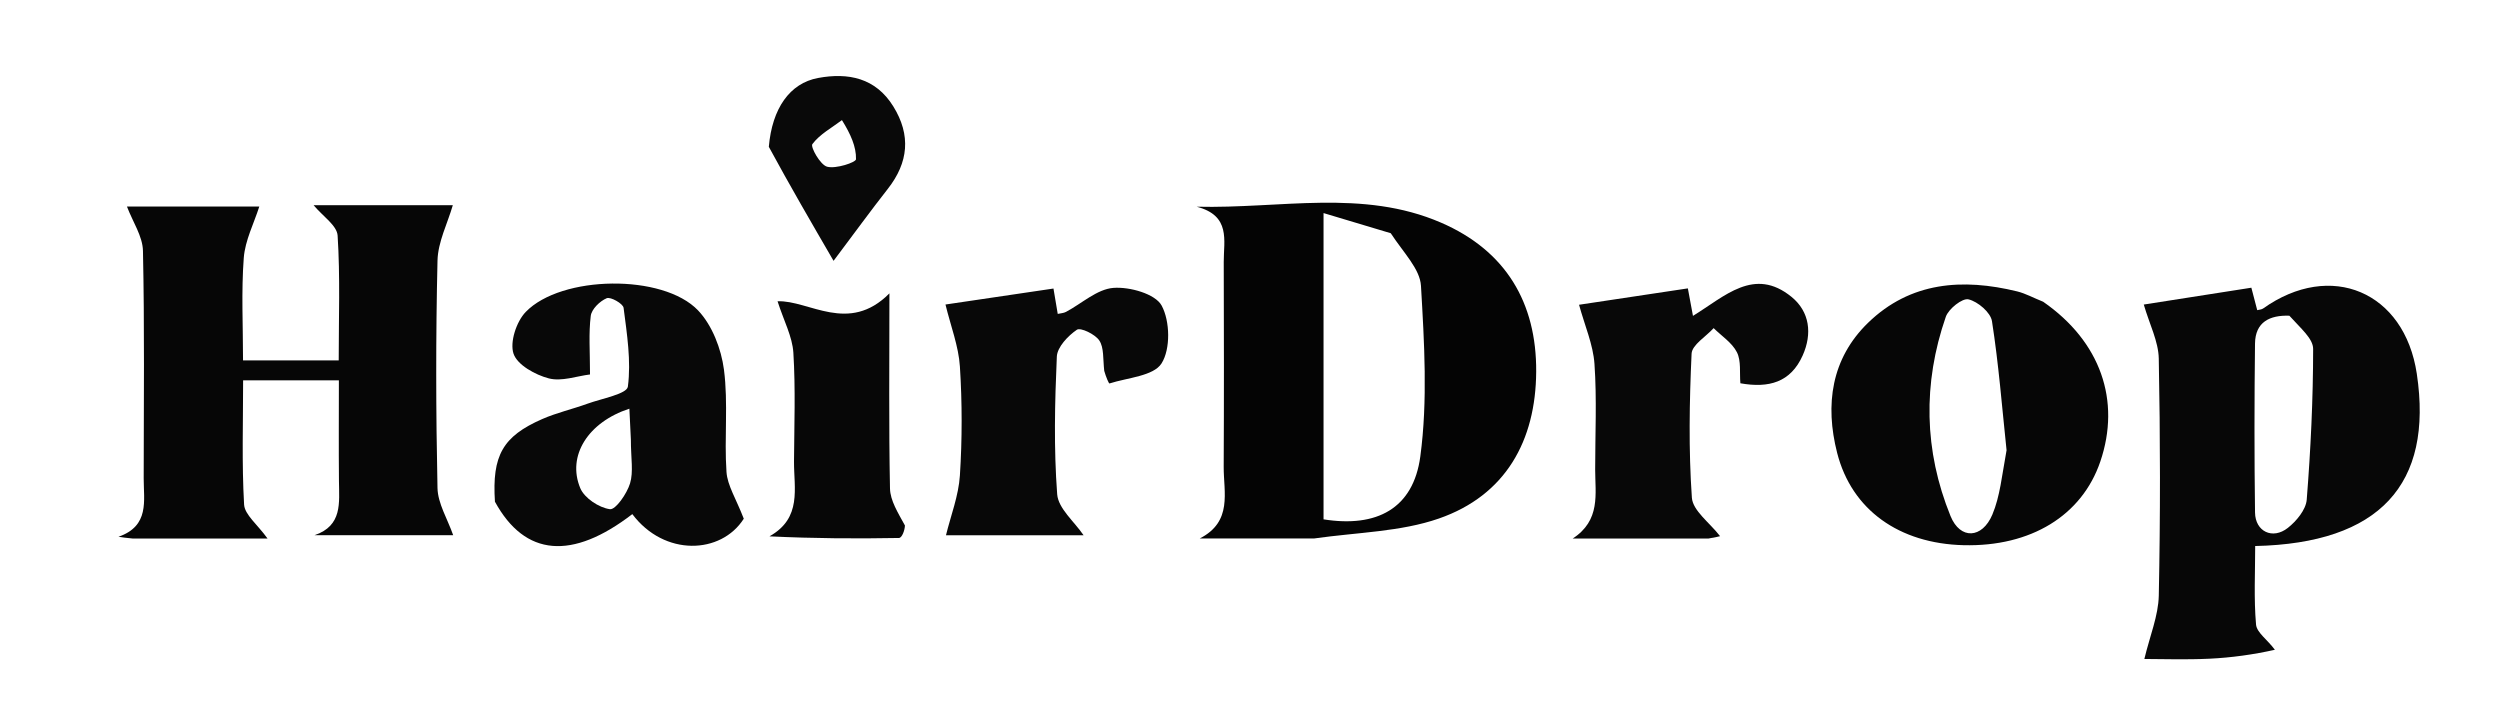 <svg version="1.1" id="Layer_1" xmlns="http://www.w3.org/2000/svg" xmlns:xlink="http://www.w3.org/1999/xlink" x="0px"
	y="0px" width="100%" viewBox="0 0 390 110" enable-background="new 0 0 390 110" xml:space="preserve">
	<path fill="#f9f9f9" opacity="0" stroke="none" d="
M282,111 
	C188,111 94.5,111 1,111 
	C1,74.333 1,37.667 1,1 
	C131,1 261,1 391,1 
	C391,37.667 391,74.333 391,111 
	C354.833,111 318.667,111 282,111 
M21.098,84.008 
	C28.028,84.008 34.958,84.008 41.735,84.008 
	C40.14,81.79 38.169,80.3 38.078,78.703 
	C37.711,72.28 37.926,65.824 37.926,59.329 
	C43.114,59.329 47.838,59.329 52.865,59.329 
	C52.865,64.759 52.829,69.896 52.877,75.033 
	C52.909,78.435 53.438,82.008 49.068,83.491 
	C56.729,83.491 64.39,83.491 70.696,83.491 
	C69.807,80.935 68.301,78.547 68.249,76.129 
	C67.999,64.305 67.974,52.47 68.251,40.647 
	C68.319,37.737 69.813,34.861 70.639,32.011 
	C64.309,32.011 56.624,32.011 48.922,32.011 
	C50.338,33.72 52.566,35.166 52.668,36.748 
	C53.08,43.171 52.839,49.636 52.839,56.223 
	C47.666,56.223 43.045,56.223 37.913,56.223 
	C37.913,50.806 37.633,45.499 38.027,40.242 
	C38.234,37.491 39.624,34.828 40.452,32.214 
	C34.104,32.214 26.327,32.214 19.803,32.214 
	C20.709,34.609 22.254,36.854 22.302,39.131 
	C22.553,50.955 22.433,62.786 22.415,74.615 
	C22.409,78.096 23.363,82.043 18.482,83.734 
	C19.066,83.824 19.65,83.915 21.098,84.008 
M205.471,84.004 
	C211.825,83.033 218.493,82.965 224.464,80.891 
	C234.885,77.271 239.577,68.748 239.646,57.997 
	C239.714,47.235 234.919,39.109 224.796,34.731 
	C212.575,29.446 199.769,32.573 186.672,32.247 
	C192.04,33.628 190.893,37.526 190.903,40.853 
	C190.936,51.504 190.952,62.155 190.896,72.805 
	C190.875,76.796 192.325,81.371 187.155,84.004 
	C192.93,84.004 198.705,84.004 205.471,84.004 
M354.69,100.974 
	C353.73,99.797 352.05,98.683 351.942,97.432 
	C351.588,93.364 351.809,89.246 351.809,85.18 
	C371.185,84.759 379.614,75.588 377.021,58.303 
	C375.1,45.494 363.605,40.62 353.044,48.126 
	C352.797,48.302 352.426,48.304 352.127,48.383 
	C351.81,47.17 351.499,45.978 351.212,44.882 
	C344.943,45.864 339.03,46.79 334.429,47.51 
	C335.328,50.608 336.716,53.257 336.768,55.932 
	C337.007,68.251 337.023,80.579 336.771,92.897 
	C336.706,96.067 335.373,99.211 334.52,102.8 
	C337.146,102.8 340.897,102.935 344.634,102.76 
	C348.122,102.597 351.593,102.104 354.69,100.974 
M318.381,46.938 
	C317.155,46.438 315.968,45.775 314.695,45.463 
	C306.172,43.373 298.021,43.956 291.43,50.344 
	C285.663,55.935 284.677,63.139 286.595,70.653 
	C288.868,79.559 296.285,84.801 306.319,85.049 
	C316.802,85.308 324.773,80.435 327.645,72.011 
	C330.884,62.509 327.7,53.286 318.381,46.938 
M77.324,78.657 
	C81.917,86.865 89.281,87.398 98.642,80.202 
	C103.641,86.853 112.485,86.484 116.03,80.92 
	C114.822,77.782 113.477,75.744 113.332,73.625 
	C112.968,68.319 113.619,62.914 112.938,57.67 
	C112.517,54.432 111.104,50.745 108.905,48.431 
	C103.434,42.676 87.561,42.924 82.014,48.662 
	C80.56,50.166 79.505,53.369 80.11,55.175 
	C80.697,56.928 83.498,58.476 85.611,59.028 
	C87.612,59.551 89.982,58.665 92.042,58.415 
	C92.042,54.84 91.813,52.021 92.159,49.274 
	C92.291,48.223 93.583,46.968 94.647,46.521 
	C95.25,46.267 97.197,47.369 97.28,48.022 
	C97.805,52.108 98.475,56.305 97.948,60.315 
	C97.796,61.466 93.866,62.171 91.633,62.982 
	C89.296,63.831 86.838,64.384 84.571,65.379 
	C78.441,68.071 76.74,71.044 77.324,78.657 
M172.252,58.285 
	C172.535,58.82 172.977,59.851 173.078,59.819 
	C175.916,58.91 179.948,58.672 181.203,56.689 
	C182.621,54.451 182.528,50.092 181.217,47.67 
	C180.228,45.84 176.221,44.714 173.684,44.911 
	C171.14,45.109 168.76,47.347 166.291,48.658 
	C165.921,48.854 165.455,48.867 165.007,48.97 
	C164.767,47.545 164.555,46.28 164.341,45.012 
	C158.141,45.929 152.185,46.811 147.495,47.505 
	C148.315,50.879 149.54,53.999 149.745,57.185 
	C150.106,62.825 150.106,68.522 149.745,74.162 
	C149.541,77.342 148.314,80.456 147.572,83.504 
	C154.18,83.504 162.023,83.504 169.041,83.504 
	C167.597,81.368 165.086,79.323 164.92,77.103 
	C164.387,69.981 164.546,62.785 164.865,55.637 
	C164.932,54.143 166.598,52.394 167.991,51.442 
	C168.566,51.048 170.828,52.132 171.485,53.107 
	C172.234,54.221 172.05,55.963 172.252,58.285 
M266.971,84.012 
	C267.638,83.83 268.304,83.649 268.331,83.642 
	C266.712,81.536 264.074,79.674 263.932,77.638 
	C263.413,70.181 263.545,62.657 263.887,55.18 
	C263.949,53.8 266.127,52.517 267.328,51.189 
	C268.577,52.426 270.211,53.469 270.961,54.957 
	C271.64,56.304 271.355,58.137 271.499,59.792 
	C275.937,60.581 279.339,59.649 281.215,55.457 
	C282.747,52.036 282.295,48.612 279.489,46.323 
	C273.65,41.558 269.068,46.242 264.102,49.278 
	C263.803,47.666 263.554,46.321 263.306,44.987 
	C257.072,45.925 251.129,46.82 246.332,47.542 
	C247.216,50.783 248.526,53.737 248.738,56.767 
	C249.12,62.236 248.844,67.75 248.846,73.245 
	C248.848,77.051 249.733,81.158 245.339,84.013 
	C252.25,84.013 259.16,84.013 266.971,84.012 
M140.736,81.848 
	C140.074,79.964 138.877,78.091 138.839,76.195 
	C138.645,66.509 138.749,56.817 138.749,45.764 
	C132.383,52.19 126.2,46.805 121.298,46.998 
	C122.281,50.06 123.611,52.51 123.766,55.033 
	C124.114,60.661 123.902,66.325 123.865,71.974 
	C123.837,76.177 125.152,80.801 120.034,83.67 
	C127.03,84.006 133.636,84.045 140.239,83.924 
	C140.704,83.916 141.148,82.736 140.736,81.848 
M119.937,23.315 
	C123.242,29.001 126.547,34.688 130.035,40.691 
	C133.303,36.345 135.833,32.858 138.492,29.472 
	C141.732,25.346 142.127,21.082 139.361,16.607 
	C136.601,12.141 132.321,11.295 127.621,12.165 
	C123.2,12.983 120.451,16.915 119.937,23.315 
z" />
	<path fill="#060606" opacity="1" stroke="none" d="
M20.666,84.007 
	C19.65,83.915 19.066,83.824 18.482,83.734 
	C23.363,82.043 22.409,78.096 22.415,74.615 
	C22.433,62.786 22.553,50.955 22.302,39.131 
	C22.254,36.854 20.709,34.609 19.803,32.214 
	C26.327,32.214 34.104,32.214 40.452,32.214 
	C39.624,34.828 38.234,37.491 38.027,40.242 
	C37.633,45.499 37.913,50.806 37.913,56.223 
	C43.045,56.223 47.666,56.223 52.839,56.223 
	C52.839,49.636 53.08,43.171 52.668,36.748 
	C52.566,35.166 50.338,33.72 48.922,32.011 
	C56.624,32.011 64.309,32.011 70.639,32.011 
	C69.813,34.861 68.319,37.737 68.251,40.647 
	C67.974,52.47 67.999,64.305 68.249,76.129 
	C68.301,78.547 69.807,80.935 70.696,83.491 
	C64.39,83.491 56.729,83.491 49.068,83.491 
	C53.438,82.008 52.909,78.435 52.877,75.033 
	C52.829,69.896 52.865,64.759 52.865,59.329 
	C47.838,59.329 43.114,59.329 37.926,59.329 
	C37.926,65.824 37.711,72.28 38.078,78.703 
	C38.169,80.3 40.14,81.79 41.735,84.008 
	C34.958,84.008 28.028,84.008 20.666,84.007 
z" />
	<path fill="#040404" opacity="1" stroke="none" d="
M204.976,84.004 
	C198.705,84.004 192.93,84.004 187.155,84.004 
	C192.325,81.371 190.875,76.796 190.896,72.805 
	C190.952,62.155 190.936,51.504 190.903,40.853 
	C190.893,37.526 192.04,33.628 186.672,32.247 
	C199.769,32.573 212.575,29.446 224.796,34.731 
	C234.919,39.109 239.714,47.235 239.646,57.997 
	C239.577,68.748 234.885,77.271 224.464,80.891 
	C218.493,82.965 211.825,83.033 204.976,84.004 
M216.957,36.383 
	C213.627,35.385 210.297,34.386 206.472,33.239 
	C206.472,50.019 206.472,65.538 206.472,81.018 
	C214.748,82.34 220.478,79.362 221.571,71.196 
	C222.74,62.468 222.187,53.447 221.673,44.596 
	C221.52,41.957 218.97,39.457 216.957,36.383 
z" />
	<path fill="#070707" opacity="1" stroke="none" d="
M354.881,101.365 
	C351.593,102.104 348.122,102.597 344.634,102.76 
	C340.897,102.935 337.146,102.8 334.52,102.8 
	C335.373,99.211 336.706,96.067 336.771,92.897 
	C337.023,80.579 337.007,68.251 336.768,55.932 
	C336.716,53.257 335.328,50.608 334.429,47.51 
	C339.03,46.79 344.943,45.864 351.212,44.882 
	C351.499,45.978 351.81,47.17 352.127,48.383 
	C352.426,48.304 352.797,48.302 353.044,48.126 
	C363.605,40.62 375.1,45.494 377.021,58.303 
	C379.614,75.588 371.185,84.759 351.809,85.18 
	C351.809,89.246 351.588,93.364 351.942,97.432 
	C352.05,98.683 353.73,99.797 354.881,101.365 
M357.14,49.251 
	C354.088,49.143 351.821,50.227 351.782,53.598 
	C351.678,62.381 351.667,71.167 351.784,79.95 
	C351.823,82.927 354.526,84.224 356.905,82.351 
	C358.247,81.294 359.725,79.513 359.849,77.956 
	C360.468,70.132 360.847,62.274 360.85,54.428 
	C360.851,52.817 358.89,51.206 357.14,49.251 
z" />
	<path fill="#060606" opacity="1" stroke="none" d="
M318.732,47.072 
	C327.7,53.286 330.884,62.509 327.645,72.011 
	C324.773,80.435 316.802,85.308 306.319,85.049 
	C296.285,84.801 288.868,79.559 286.595,70.653 
	C284.677,63.139 285.663,55.935 291.43,50.344 
	C298.021,43.956 306.172,43.373 314.695,45.463 
	C315.968,45.775 317.155,46.438 318.732,47.072 
M313.024,70.234 
	C312.315,63.515 311.789,56.769 310.748,50.102 
	C310.535,48.737 308.538,47.041 307.081,46.698 
	C306.13,46.473 303.976,48.175 303.544,49.424 
	C299.94,59.83 300.145,70.321 304.279,80.499 
	C305.791,84.221 309.215,84.047 310.808,80.276 
	C312.007,77.436 312.294,74.21 313.024,70.234 
z" />
	<path fill="#080808" opacity="1" stroke="none" d="
M77.211,78.267 
	C76.74,71.044 78.441,68.071 84.571,65.379 
	C86.838,64.384 89.296,63.831 91.633,62.982 
	C93.866,62.171 97.796,61.466 97.948,60.315 
	C98.475,56.305 97.805,52.108 97.28,48.022 
	C97.197,47.369 95.25,46.267 94.647,46.521 
	C93.583,46.968 92.291,48.223 92.159,49.274 
	C91.813,52.021 92.042,54.84 92.042,58.415 
	C89.982,58.665 87.612,59.551 85.611,59.028 
	C83.498,58.476 80.697,56.928 80.11,55.175 
	C79.505,53.369 80.56,50.166 82.014,48.662 
	C87.561,42.924 103.434,42.676 108.905,48.431 
	C111.104,50.745 112.517,54.432 112.938,57.67 
	C113.619,62.914 112.968,68.319 113.332,73.625 
	C113.477,75.744 114.822,77.782 116.03,80.92 
	C112.485,86.484 103.641,86.853 98.642,80.202 
	C89.281,87.398 81.917,86.865 77.211,78.267 
M98.416,68.563 
	C98.34,66.996 98.265,65.43 98.183,63.756 
	C91.749,65.852 88.417,71.104 90.521,76.15 
	C91.168,77.703 93.443,79.203 95.147,79.434 
	C96.04,79.555 97.793,77.02 98.285,75.417 
	C98.84,73.606 98.415,71.495 98.416,68.563 
z" />
	<path fill="#080808" opacity="1" stroke="none" d="
M172.262,57.858 
	C172.05,55.963 172.234,54.221 171.485,53.107 
	C170.828,52.132 168.566,51.048 167.991,51.442 
	C166.598,52.394 164.932,54.143 164.865,55.637 
	C164.546,62.785 164.387,69.981 164.92,77.103 
	C165.086,79.323 167.597,81.368 169.041,83.504 
	C162.023,83.504 154.18,83.504 147.572,83.504 
	C148.314,80.456 149.541,77.342 149.745,74.162 
	C150.106,68.522 150.106,62.825 149.745,57.185 
	C149.54,53.999 148.315,50.879 147.495,47.505 
	C152.185,46.811 158.141,45.929 164.341,45.012 
	C164.555,46.28 164.767,47.545 165.007,48.97 
	C165.455,48.867 165.921,48.854 166.291,48.658 
	C168.76,47.347 171.14,45.109 173.684,44.911 
	C176.221,44.714 180.228,45.84 181.217,47.67 
	C182.528,50.092 182.621,54.451 181.203,56.689 
	C179.948,58.672 175.916,58.91 173.078,59.819 
	C172.977,59.851 172.535,58.82 172.262,57.858 
z" />
	<path fill="#080808" opacity="1" stroke="none" d="
M266.521,84.012 
	C259.16,84.013 252.25,84.013 245.339,84.013 
	C249.733,81.158 248.848,77.051 248.846,73.245 
	C248.844,67.75 249.12,62.236 248.738,56.767 
	C248.526,53.737 247.216,50.783 246.332,47.542 
	C251.129,46.82 257.072,45.925 263.306,44.987 
	C263.554,46.321 263.803,47.666 264.102,49.278 
	C269.068,46.242 273.65,41.558 279.489,46.323 
	C282.295,48.612 282.747,52.036 281.215,55.457 
	C279.339,59.649 275.937,60.581 271.499,59.792 
	C271.355,58.137 271.64,56.304 270.961,54.957 
	C270.211,53.469 268.577,52.426 267.328,51.189 
	C266.127,52.517 263.949,53.8 263.887,55.18 
	C263.545,62.657 263.413,70.181 263.932,77.638 
	C264.074,79.674 266.712,81.536 268.331,83.642 
	C268.304,83.649 267.638,83.83 266.521,84.012 
z" />
	<path fill="#070707" opacity="1" stroke="none" d="
M141.169,81.975 
	C141.148,82.736 140.704,83.916 140.239,83.924 
	C133.636,84.045 127.03,84.006 120.034,83.67 
	C125.152,80.801 123.837,76.177 123.865,71.974 
	C123.902,66.325 124.114,60.661 123.766,55.033 
	C123.611,52.51 122.281,50.06 121.298,46.998 
	C126.2,46.805 132.383,52.19 138.749,45.764 
	C138.749,56.817 138.645,66.509 138.839,76.195 
	C138.877,78.091 140.074,79.964 141.169,81.975 
z" />
	<path fill="#090909" opacity="1" stroke="none" d="
M119.936,22.901 
	C120.451,16.915 123.2,12.983 127.621,12.165 
	C132.321,11.295 136.601,12.141 139.361,16.607 
	C142.127,21.082 141.732,25.346 138.492,29.472 
	C135.833,32.858 133.303,36.345 130.035,40.691 
	C126.547,34.688 123.242,29.001 119.936,22.901 
M131.342,18.738 
	C129.747,19.943 127.877,20.944 126.729,22.482 
	C126.402,22.921 127.957,25.723 129.031,26.008 
	C130.411,26.376 133.526,25.331 133.537,24.839 
	C133.583,22.896 132.707,20.931 131.342,18.738 
z" />
	<path fill="#F7F7F7" opacity="0" stroke="none" d="
M217.237,36.638 
	C218.97,39.457 221.52,41.957 221.673,44.596 
	C222.187,53.447 222.74,62.468 221.571,71.196 
	C220.478,79.362 214.748,82.34 206.472,81.018 
	C206.472,65.538 206.472,50.019 206.472,33.239 
	C210.297,34.386 213.627,35.385 217.237,36.638 
z" />
	<path fill="#FAFAFA" opacity="0" stroke="none" d="
M357.486,49.423 
	C358.89,51.206 360.851,52.817 360.85,54.428 
	C360.847,62.274 360.468,70.132 359.849,77.956 
	C359.725,79.513 358.247,81.294 356.905,82.351 
	C354.526,84.224 351.823,82.927 351.784,79.95 
	C351.667,71.167 351.678,62.381 351.782,53.598 
	C351.821,50.227 354.088,49.143 357.486,49.423 
z" />
	<path fill="#F7F7F7" opacity="0" stroke="none" d="
M313.005,70.695 
	C312.294,74.21 312.007,77.436 310.808,80.276 
	C309.215,84.047 305.791,84.221 304.279,80.499 
	C300.145,70.321 299.94,59.83 303.544,49.424 
	C303.976,48.175 306.13,46.473 307.081,46.698 
	C308.538,47.041 310.535,48.737 310.748,50.102 
	C311.789,56.769 312.315,63.515 313.005,70.695 
z" />
	<path fill="#F4F4F4" opacity="0" stroke="none" d="
M98.417,69.038 
	C98.415,71.495 98.84,73.606 98.285,75.417 
	C97.793,77.02 96.04,79.555 95.147,79.434 
	C93.443,79.203 91.168,77.703 90.521,76.15 
	C88.417,71.104 91.749,65.852 98.183,63.756 
	C98.265,65.43 98.34,66.996 98.417,69.038 
z" />
	<path fill="#F1F1F1" opacity="0" stroke="none" d="
M131.758,18.856 
	C132.707,20.931 133.583,22.896 133.537,24.839 
	C133.526,25.331 130.411,26.376 129.031,26.008 
	C127.957,25.723 126.402,22.921 126.729,22.482 
	C127.877,20.944 129.747,19.943 131.758,18.856 
z" />
</svg>